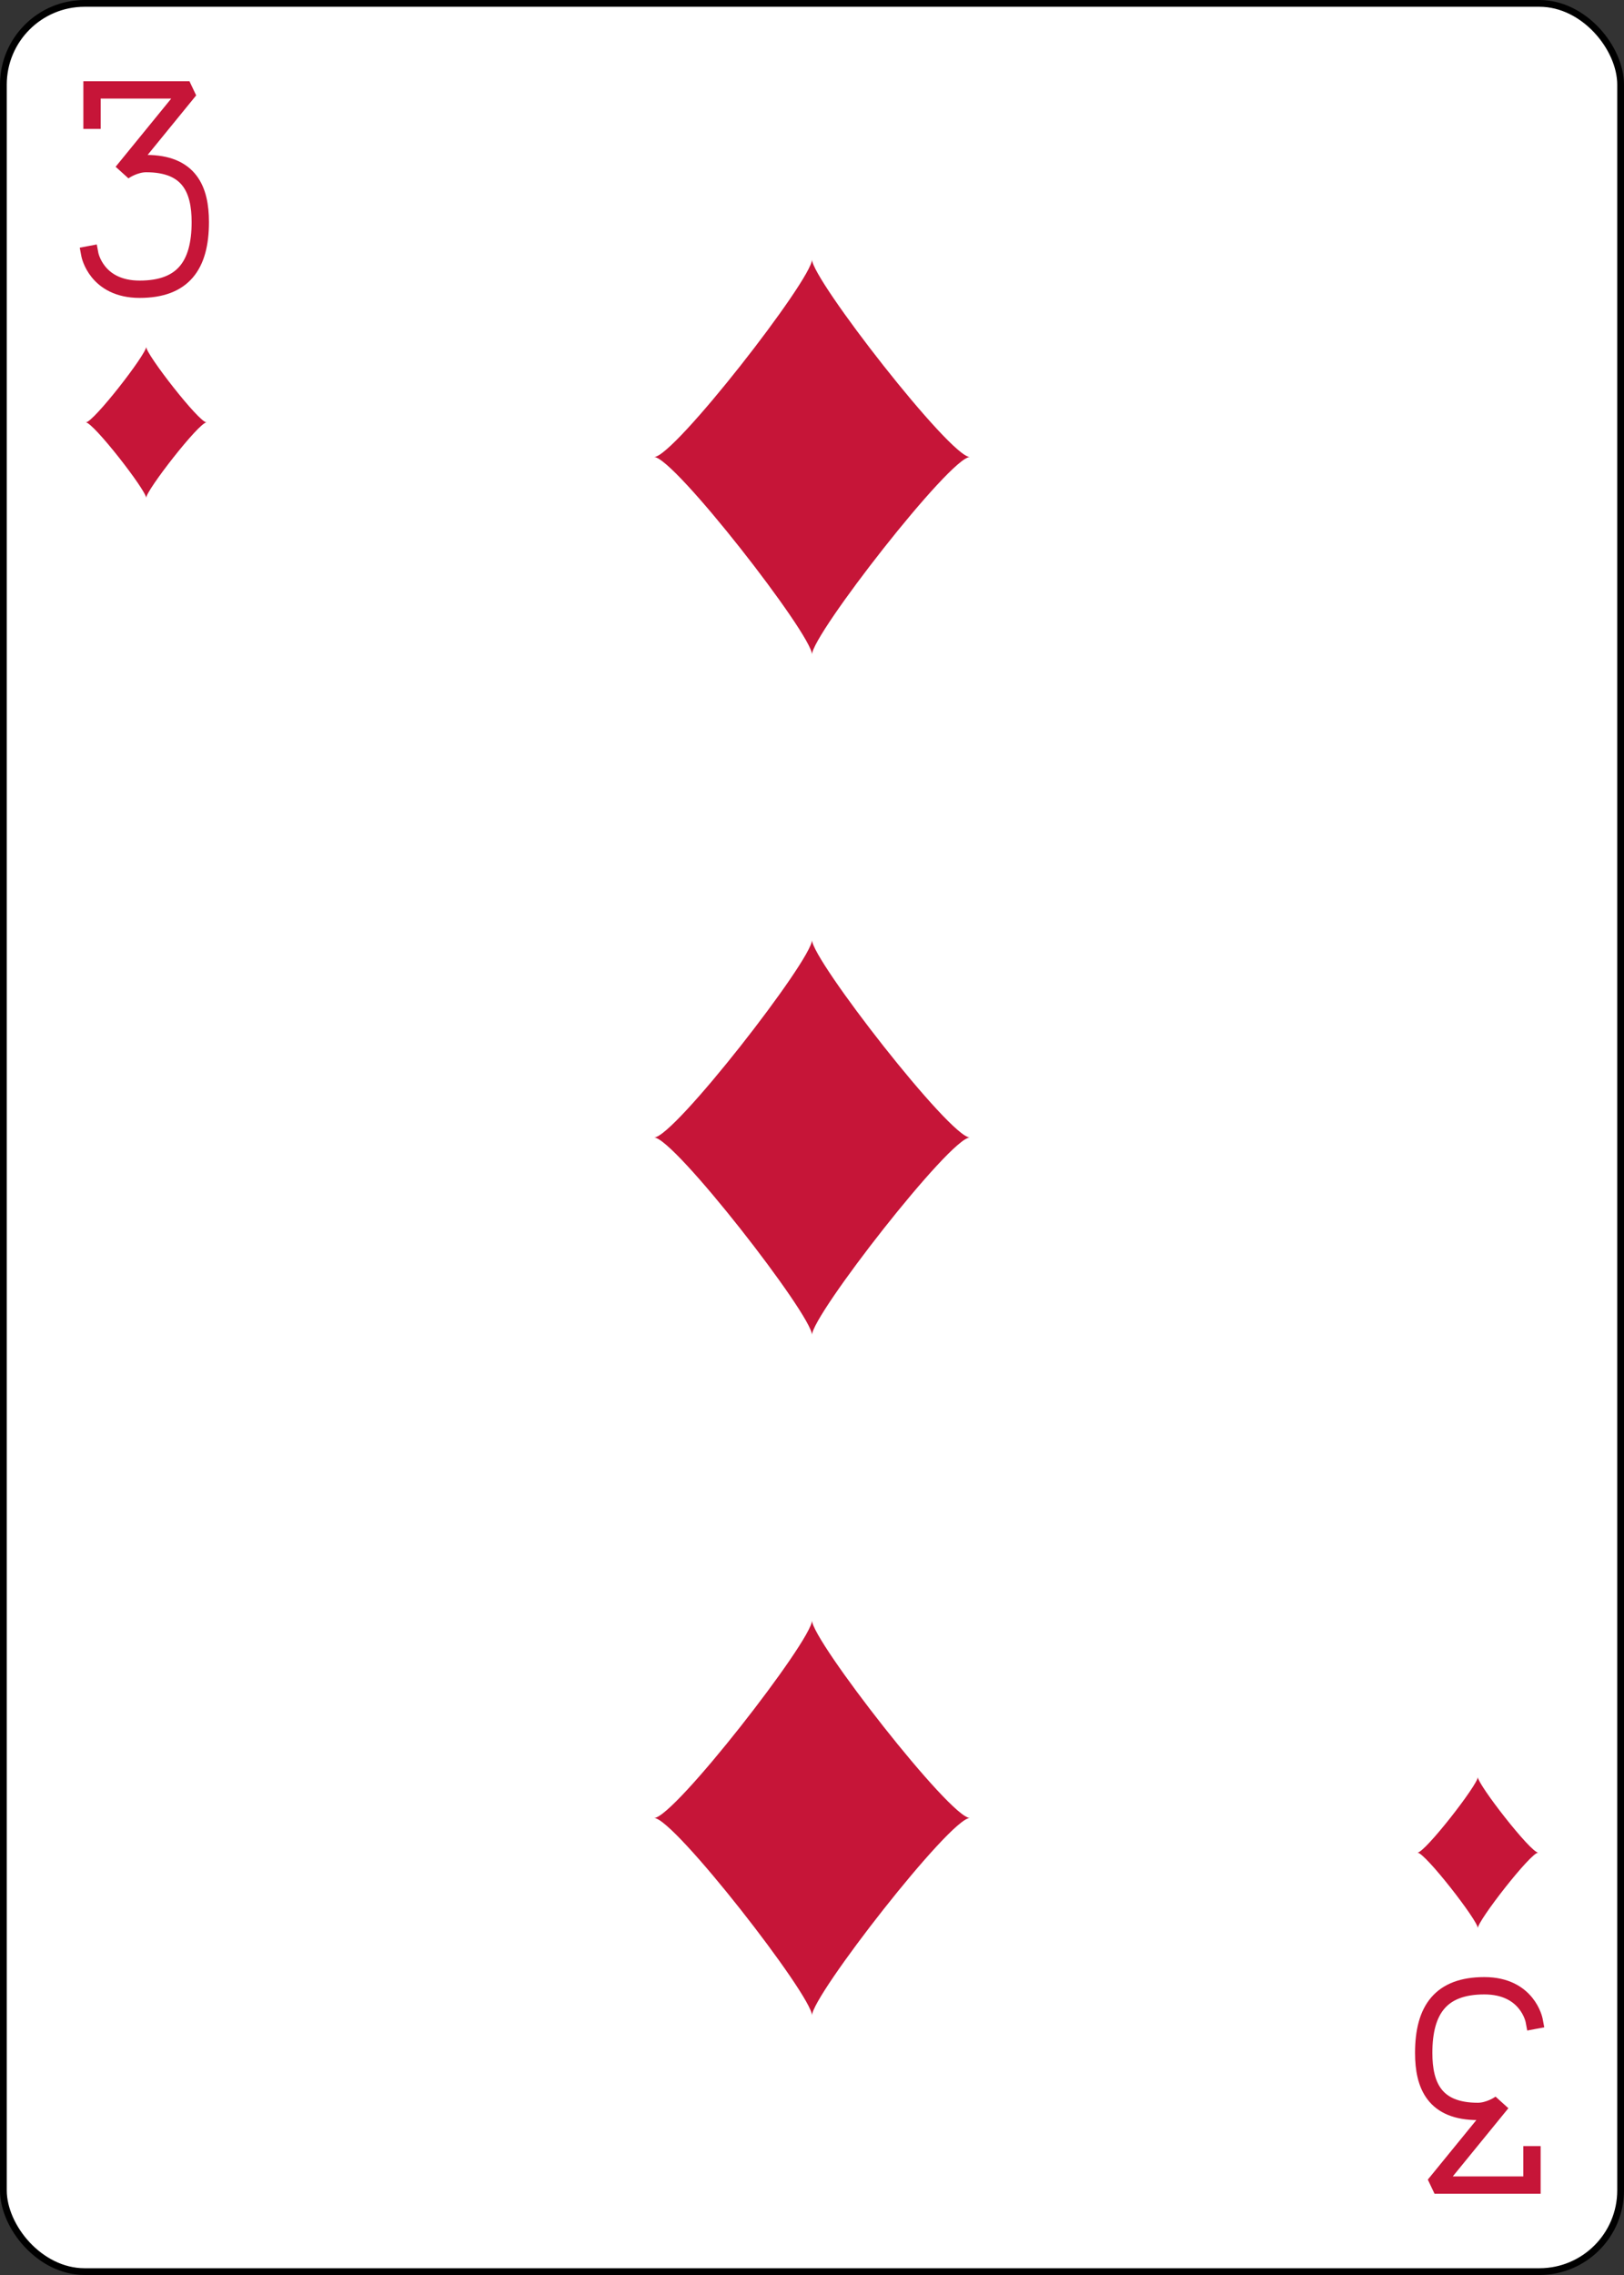 <?xml version="1.0" encoding="UTF-8" standalone="no"?>
<svg xmlns="http://www.w3.org/2000/svg" xmlns:xlink="http://www.w3.org/1999/xlink" class="card" face="3D" height="3.5in" preserveAspectRatio="none" viewBox="-120 -168 240 336" width="2.5in"><rect x="-120" y="-168" width="240" height="336" fill="#333333" stroke="none"/><defs><symbol id="SD3" viewBox="-600 -600 1200 1200" preserveAspectRatio="xMinYMid"><path d="M-400 0C-350 0 0 -450 0 -500C0 -450 350 0 400 0C350 0 0 450 0 500C0 450 -350 0 -400 0Z" fill="#c61538"></path></symbol><symbol id="VD3" viewBox="-500 -500 1000 1000" preserveAspectRatio="xMinYMid"><path d="M-250 -320L-250 -460L200 -460L-110 -80C-100 -90 -50 -120 0 -120C200 -120 250 0 250 150C250 350 170 460 -30 460C-230 460 -260 300 -260 300" stroke="#c61538" stroke-width="80" stroke-linecap="square" stroke-miterlimit="1.5" fill="none"></path></symbol></defs><rect width="239" height="335" x="-119.5" y="-167.5" rx="12" ry="12" fill="white" stroke="black"></rect><use xlink:href="#VD3" height="32" width="32" x="-114.4" y="-156"></use><use xlink:href="#SD3" height="26.769" width="26.769" x="-111.784" y="-119"></use><use xlink:href="#SD3" height="70" width="70" x="-35" y="-135.501"></use><use xlink:href="#SD3" height="70" width="70" x="-35" y="-35"></use><g transform="rotate(180)"><use xlink:href="#VD3" height="32" width="32" x="-114.4" y="-156"></use><use xlink:href="#SD3" height="26.769" width="26.769" x="-111.784" y="-119"></use><use xlink:href="#SD3" height="70" width="70" x="-35" y="-135.501"></use></g></svg>